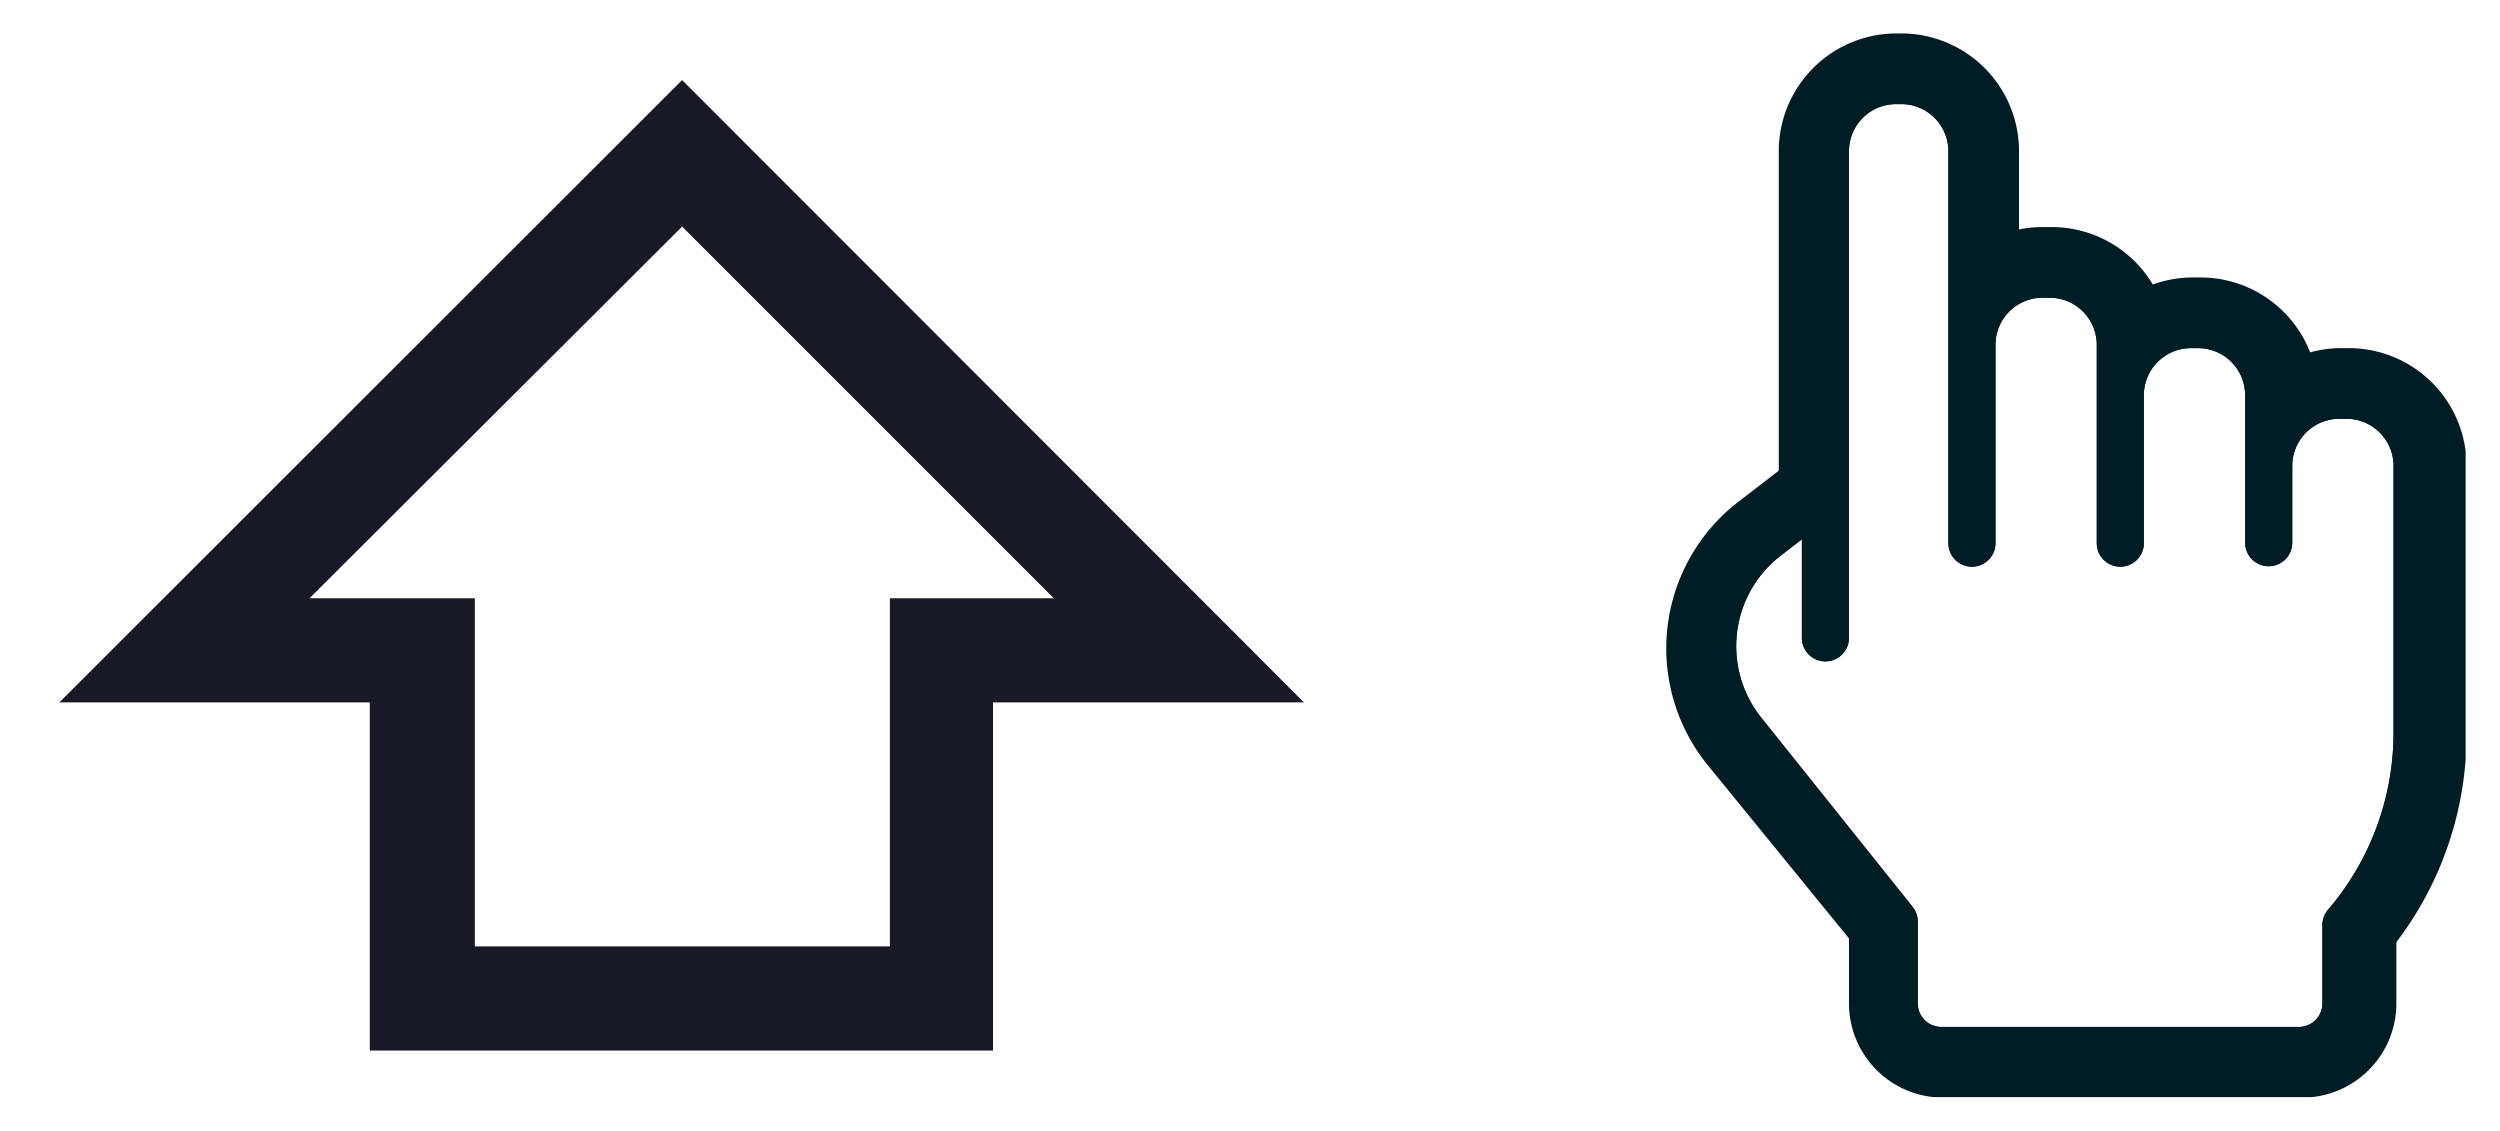<svg xmlns="http://www.w3.org/2000/svg" xmlns:xlink="http://www.w3.org/1999/xlink" viewBox="0 0 53.07 24"><defs><style>.a{fill:#001d26;}.b{fill:#181827;}</style><symbol id="a" viewBox="0 0 16.98 22.58"><path class="a" d="M5,1.5a1,1,0,0,1,1,1V6.61H6v4.21a.5.5,0,0,0,.5.5h0a.5.5,0,0,0,.5-.5V6.61a1,1,0,0,1,1-1h.15a1,1,0,0,1,1,1V7.68h0v3.14a.5.5,0,0,0,.5.5h0a.5.5,0,0,0,.5-.5V7.68a1,1,0,0,1,1-1h.15a1,1,0,0,1,1,1V9a.46.46,0,0,0,0,.06v1.75a.5.5,0,0,0,.5.5h0a.5.5,0,0,0,.5-.5V9.24a.48.48,0,0,0,0-.06,1,1,0,0,1,1-1h.15a1,1,0,0,1,1,1v5.67h0a5.78,5.78,0,0,1-1.38,3.74.5.5,0,0,0-.13.34v1.66a.5.5,0,0,1-.5.5H5.85a.5.5,0,0,1-.5-.5V18.85a.5.5,0,0,0-.11-.31l-3.2-4a2.43,2.43,0,0,1,.42-3.47l.43-.33v2.09a.5.5,0,0,0,1,0V9.78h0V2.5a1,1,0,0,1,1-1H5m0-1H4.9a2,2,0,0,0-2,2v7L2.29,10l-.43.33a3.43,3.43,0,0,0-.59,4.89L4.35,19v1.55a1.5,1.5,0,0,0,1.5,1.5h7.62a1.5,1.5,0,0,0,1.5-1.5V19.1a6.8,6.8,0,0,0,1.51-4.26V9.18a2,2,0,0,0-2-2h-.15a2,2,0,0,0-1,.28,2,2,0,0,0-2-1.78h-.15a2,2,0,0,0-1.1.33A2,2,0,0,0,8.19,4.61H8a2,2,0,0,0-1,.27V2.5a2,2,0,0,0-2-2Z"/><path class="a" d="M5,1.5a1,1,0,0,1,1,1V6.61H6v4.21a.5.5,0,0,0,.5.5h0a.5.5,0,0,0,.5-.5V6.61a1,1,0,0,1,1-1h.15a1,1,0,0,1,1,1V7.68h0v3.14a.5.5,0,0,0,.5.5h0a.5.5,0,0,0,.5-.5V7.68a1,1,0,0,1,1-1h.15a1,1,0,0,1,1,1V9a.46.46,0,0,0,0,.06v1.75a.5.5,0,0,0,.5.5h0a.5.5,0,0,0,.5-.5V9.24a.48.48,0,0,0,0-.06,1,1,0,0,1,1-1h.15a1,1,0,0,1,1,1v5.67h0a5.78,5.78,0,0,1-1.38,3.74.5.5,0,0,0-.13.34v1.66a.5.5,0,0,1-.5.5H5.85a.5.5,0,0,1-.5-.5V18.85a.5.5,0,0,0-.11-.31l-3.2-4a2.43,2.43,0,0,1,.42-3.47l.43-.33v2.09a.5.5,0,0,0,1,0V9.78h0V2.5a1,1,0,0,1,1-1H5M5,0H4.9A2.5,2.5,0,0,0,2.4,2.5V9.28L2,9.59l-.43.33a3.93,3.93,0,0,0-.68,5.61l3,3.68v1.38a2,2,0,0,0,2,2h7.62a2,2,0,0,0,2-2v-1.3A7.28,7.28,0,0,0,17,14.85V9.18a2.5,2.5,0,0,0-2.5-2.5h-.15a2.49,2.49,0,0,0-.67.09,2.5,2.5,0,0,0-2.33-1.59h-.15a2.49,2.49,0,0,0-.86.15A2.5,2.5,0,0,0,8.19,4.11H8a2.5,2.5,0,0,0-.5.05V2.5A2.5,2.5,0,0,0,5,0Z"/></symbol></defs><title>kcmb-sh-lm-03</title><use width="16.98" height="22.58" transform="translate(35.36 0.71)" xlink:href="#a"/><path class="b" d="M1.26,14.91,14.48,1.7,27.68,14.91h-6.6V22.3H7.85V14.91ZM14.48,4.81,6.57,12.7h3.51v7.39h8.81V12.7h3.48Z"/></svg>